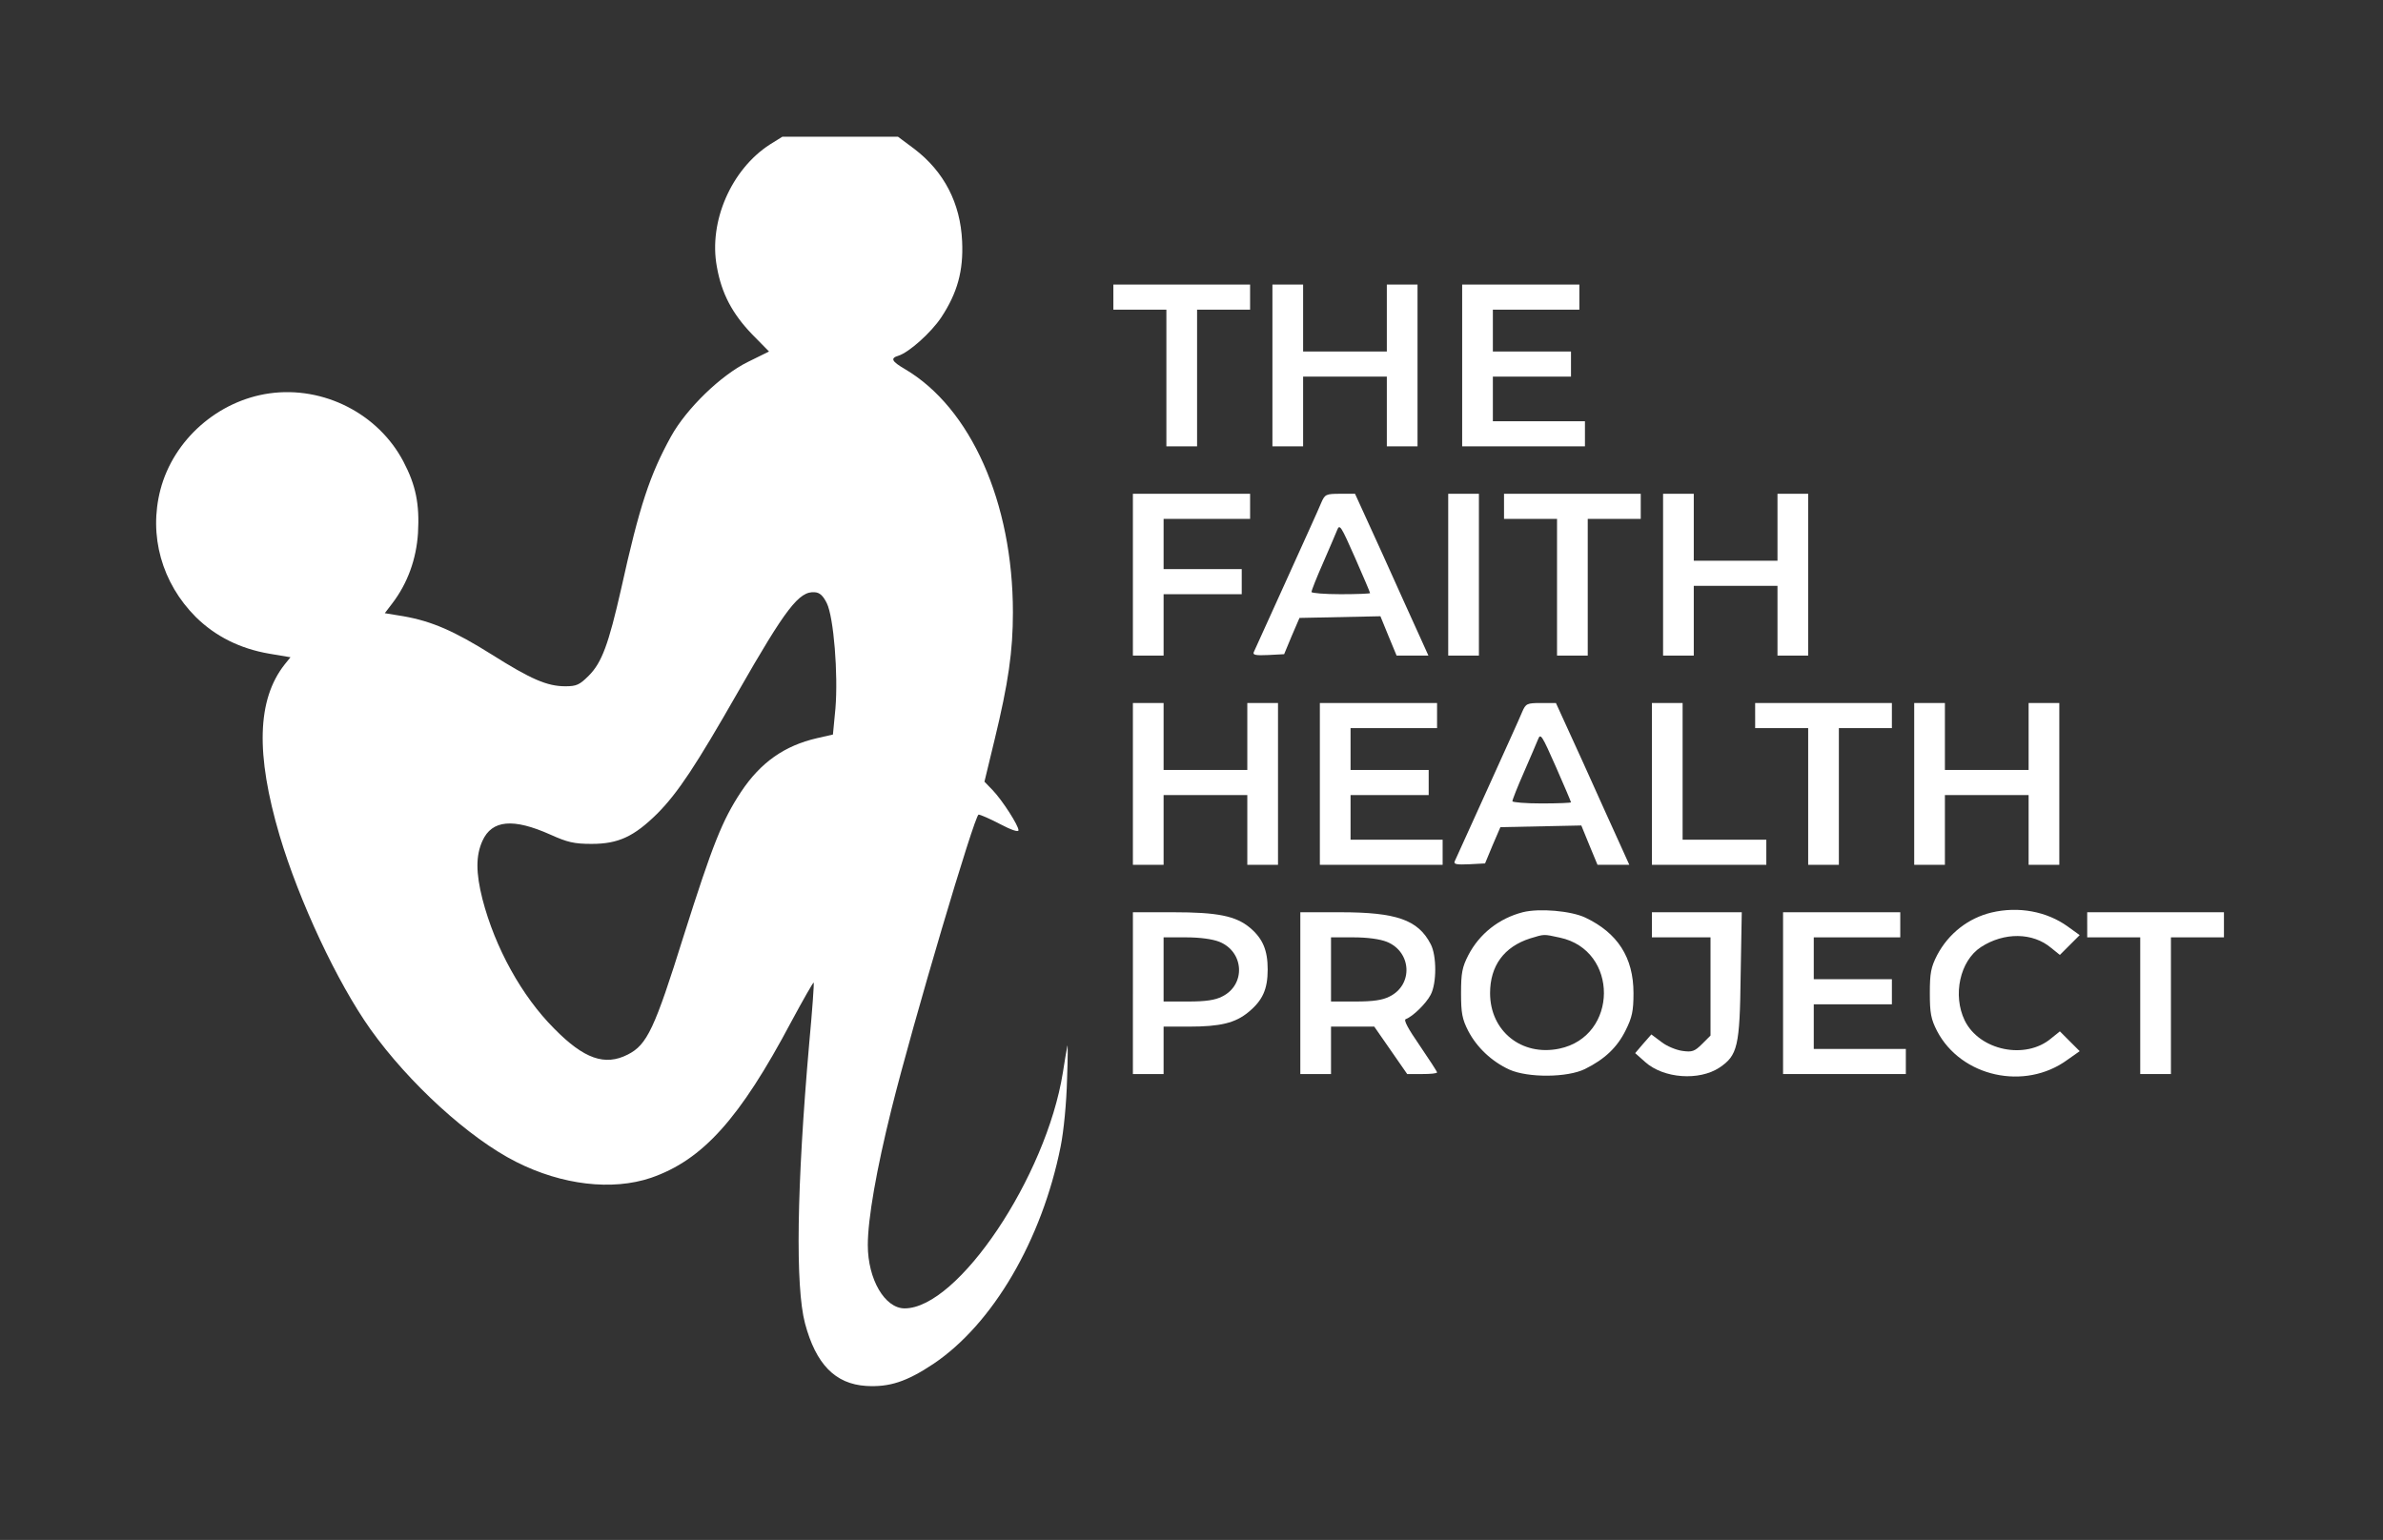 <?xml version="1.0" standalone="no"?>
<!DOCTYPE svg PUBLIC "-//W3C//DTD SVG 20010904//EN"
 "http://www.w3.org/TR/2001/REC-SVG-20010904/DTD/svg10.dtd">
<svg version="1.0" xmlns="http://www.w3.org/2000/svg"
 width="854pt" height="552pt" viewBox="0 0 854 552"
 preserveAspectRatio="xMidYMid meet">

<rect x="0" y="0" width="854" height="552" fill="#333333" stroke="none"/>

<g transform="translate(0,552) scale(0.1,-0.1)"
fill="#FFFFFF" stroke="none">
<path d="M2759 5002 c-138 -89 -220 -276 -190 -438 17 -97 56 -169 126 -242
l61 -62 -75 -37 c-98 -48 -221 -168 -276 -267 -76 -138 -113 -248 -179 -547
-45 -198 -69 -264 -116 -311 -33 -33 -44 -38 -84 -38 -65 0 -123 25 -264 114
-134 84 -214 119 -316 137 l-67 11 26 34 c56 73 87 160 93 253 6 105 -8 172
-52 256 -90 172 -286 272 -480 245 -185 -26 -344 -166 -391 -345 -43 -165 5
-335 127 -457 70 -69 158 -113 262 -131 l77 -13 -21 -26 c-99 -126 -104 -321
-18 -613 70 -235 206 -526 326 -695 137 -192 353 -390 522 -475 164 -83 344
-104 483 -57 185 64 318 211 503 560 42 78 78 141 80 140 2 -2 -5 -100 -16
-218 -45 -515 -50 -872 -15 -1004 39 -146 108 -217 219 -224 83 -5 145 15 241
79 213 143 389 444 456 779 11 54 21 157 23 240 3 80 3 134 1 120 -3 -14 -10
-56 -16 -95 -60 -374 -376 -845 -567 -845 -71 0 -132 104 -132 227 0 94 31
271 85 488 76 306 298 1055 312 1055 6 0 41 -15 77 -34 40 -21 66 -30 66 -22
0 17 -57 106 -92 143 l-30 31 36 149 c50 206 66 319 66 458 0 394 -151 733
-387 872 -48 28 -53 39 -23 48 38 12 117 83 153 137 58 88 80 167 75 273 -6
137 -65 250 -171 331 l-59 44 -207 0 -207 0 -45 -28z m204 -1644 c25 -51 41
-256 31 -377 l-9 -94 -57 -13 c-117 -27 -202 -87 -272 -192 -68 -103 -102
-189 -206 -517 -104 -333 -131 -390 -200 -425 -82 -42 -157 -16 -264 93 -116
116 -212 290 -257 464 -24 95 -24 156 0 209 34 75 110 82 244 22 60 -27 84
-33 147 -33 96 0 152 26 236 109 74 75 137 170 289 436 171 299 219 362 275
357 18 -1 30 -13 43 -39z"/>
<path d="M3990 4455 l0 -45 95 0 95 0 0 -245 0 -245 55 0 55 0 0 245 0 245 95
0 95 0 0 45 0 45 -245 0 -245 0 0 -45z"/>
<path d="M4560 4210 l0 -290 55 0 55 0 0 125 0 125 150 0 150 0 0 -125 0 -125
55 0 55 0 0 290 0 290 -55 0 -55 0 0 -120 0 -120 -150 0 -150 0 0 120 0 120
-55 0 -55 0 0 -290z"/>
<path d="M5240 4210 l0 -290 220 0 220 0 0 45 0 45 -165 0 -165 0 0 80 0 80
140 0 140 0 0 45 0 45 -140 0 -140 0 0 75 0 75 155 0 155 0 0 45 0 45 -210 0
-210 0 0 -290z"/>
<path d="M4060 3460 l0 -290 55 0 55 0 0 110 0 110 140 0 140 0 0 45 0 45
-140 0 -140 0 0 90 0 90 155 0 155 0 0 45 0 45 -210 0 -210 0 0 -290z"/>
<path d="M4735 3718 c-7 -18 -64 -143 -125 -278 -61 -135 -114 -251 -117 -258
-4 -10 8 -12 52 -10 l57 3 27 65 28 65 145 3 145 3 29 -71 29 -70 57 0 57 0
-33 73 c-18 39 -77 170 -131 290 l-99 217 -53 0 c-51 0 -55 -2 -68 -32z m175
-324 c0 -2 -47 -4 -105 -4 -58 0 -105 4 -105 8 0 5 18 51 41 103 23 52 45 105
51 119 9 23 14 14 64 -99 30 -68 54 -125 54 -127z"/>
<path d="M5190 3460 l0 -290 55 0 55 0 0 290 0 290 -55 0 -55 0 0 -290z"/>
<path d="M5390 3705 l0 -45 95 0 95 0 0 -245 0 -245 55 0 55 0 0 245 0 245 95
0 95 0 0 45 0 45 -245 0 -245 0 0 -45z"/>
<path d="M5960 3460 l0 -290 55 0 55 0 0 125 0 125 150 0 150 0 0 -125 0 -125
55 0 55 0 0 290 0 290 -55 0 -55 0 0 -120 0 -120 -150 0 -150 0 0 120 0 120
-55 0 -55 0 0 -290z"/>
<path d="M4060 2710 l0 -290 55 0 55 0 0 125 0 125 150 0 150 0 0 -125 0 -125
55 0 55 0 0 290 0 290 -55 0 -55 0 0 -120 0 -120 -150 0 -150 0 0 120 0 120
-55 0 -55 0 0 -290z"/>
<path d="M4730 2710 l0 -290 220 0 220 0 0 45 0 45 -165 0 -165 0 0 80 0 80
140 0 140 0 0 45 0 45 -140 0 -140 0 0 75 0 75 155 0 155 0 0 45 0 45 -210 0
-210 0 0 -290z"/>
<path d="M5455 2968 c-7 -18 -64 -143 -125 -278 -61 -135 -114 -251 -117 -258
-4 -10 8 -12 52 -10 l57 3 27 65 28 65 145 3 145 3 29 -71 29 -70 57 0 57 0
-33 73 c-18 39 -77 170 -131 290 l-99 217 -53 0 c-51 0 -55 -2 -68 -32z m175
-324 c0 -2 -47 -4 -105 -4 -58 0 -105 4 -105 8 0 5 18 51 41 103 23 52 45 105
51 119 9 23 14 14 64 -99 30 -68 54 -125 54 -127z"/>
<path d="M5920 2710 l0 -290 205 0 205 0 0 45 0 45 -150 0 -150 0 0 245 0 245
-55 0 -55 0 0 -290z"/>
<path d="M6290 2955 l0 -45 95 0 95 0 0 -245 0 -245 55 0 55 0 0 245 0 245 95
0 95 0 0 45 0 45 -245 0 -245 0 0 -45z"/>
<path d="M6860 2710 l0 -290 55 0 55 0 0 125 0 125 150 0 150 0 0 -125 0 -125
55 0 55 0 0 290 0 290 -55 0 -55 0 0 -120 0 -120 -150 0 -150 0 0 120 0 120
-55 0 -55 0 0 -290z"/>
<path d="M5457 2250 c-85 -22 -155 -77 -195 -154 -22 -43 -26 -64 -26 -136 0
-72 4 -93 26 -136 31 -59 84 -109 147 -138 67 -30 208 -29 271 2 71 35 116 78
146 139 23 46 28 69 28 133 0 128 -57 216 -173 271 -51 24 -165 34 -224 19z
m133 -91 c212 -45 210 -354 -2 -398 -135 -28 -248 63 -248 199 0 98 50 166
143 196 53 16 47 16 107 3z"/>
<path d="M7137 2249 c-83 -20 -154 -75 -195 -153 -22 -43 -26 -64 -26 -136 0
-72 4 -93 26 -136 86 -164 314 -215 467 -103 l44 31 -36 36 -35 35 -31 -25
c-92 -78 -257 -44 -310 64 -44 91 -17 214 58 263 83 54 186 53 252 -3 l31 -25
35 35 36 36 -43 31 c-75 54 -176 73 -273 50z"/>
<path d="M4060 1960 l0 -290 55 0 55 0 0 85 0 85 91 0 c112 0 166 13 213 52
51 42 69 82 69 153 0 68 -17 110 -63 149 -51 43 -117 56 -277 56 l-143 0 0
-290z m310 184 c89 -36 95 -154 10 -196 -25 -13 -59 -18 -122 -18 l-88 0 0
115 0 115 80 0 c50 0 95 -6 120 -16z"/>
<path d="M4660 1960 l0 -290 55 0 55 0 0 85 0 85 78 0 77 0 59 -85 59 -85 53
0 c30 0 54 2 54 6 0 3 -28 46 -62 96 -42 61 -59 92 -50 95 25 9 73 56 89 87
22 41 22 141 0 182 -45 87 -123 114 -324 114 l-143 0 0 -290z m310 184 c89
-36 95 -154 10 -196 -25 -13 -59 -18 -122 -18 l-88 0 0 115 0 115 80 0 c50 0
95 -6 120 -16z"/>
<path d="M5920 2205 l0 -45 105 0 105 0 0 -176 0 -176 -30 -30 c-27 -27 -36
-30 -71 -25 -22 3 -56 17 -75 32 l-36 27 -29 -33 -29 -34 36 -32 c66 -59 193
-68 266 -20 65 44 73 75 76 330 l4 227 -161 0 -161 0 0 -45z"/>
<path d="M6390 1960 l0 -290 220 0 220 0 0 45 0 45 -165 0 -165 0 0 80 0 80
140 0 140 0 0 45 0 45 -140 0 -140 0 0 75 0 75 155 0 155 0 0 45 0 45 -210 0
-210 0 0 -290z"/>
<path d="M7480 2205 l0 -45 95 0 95 0 0 -245 0 -245 55 0 55 0 0 245 0 245 95
0 95 0 0 45 0 45 -245 0 -245 0 0 -45z"/>
</g>
</svg>
